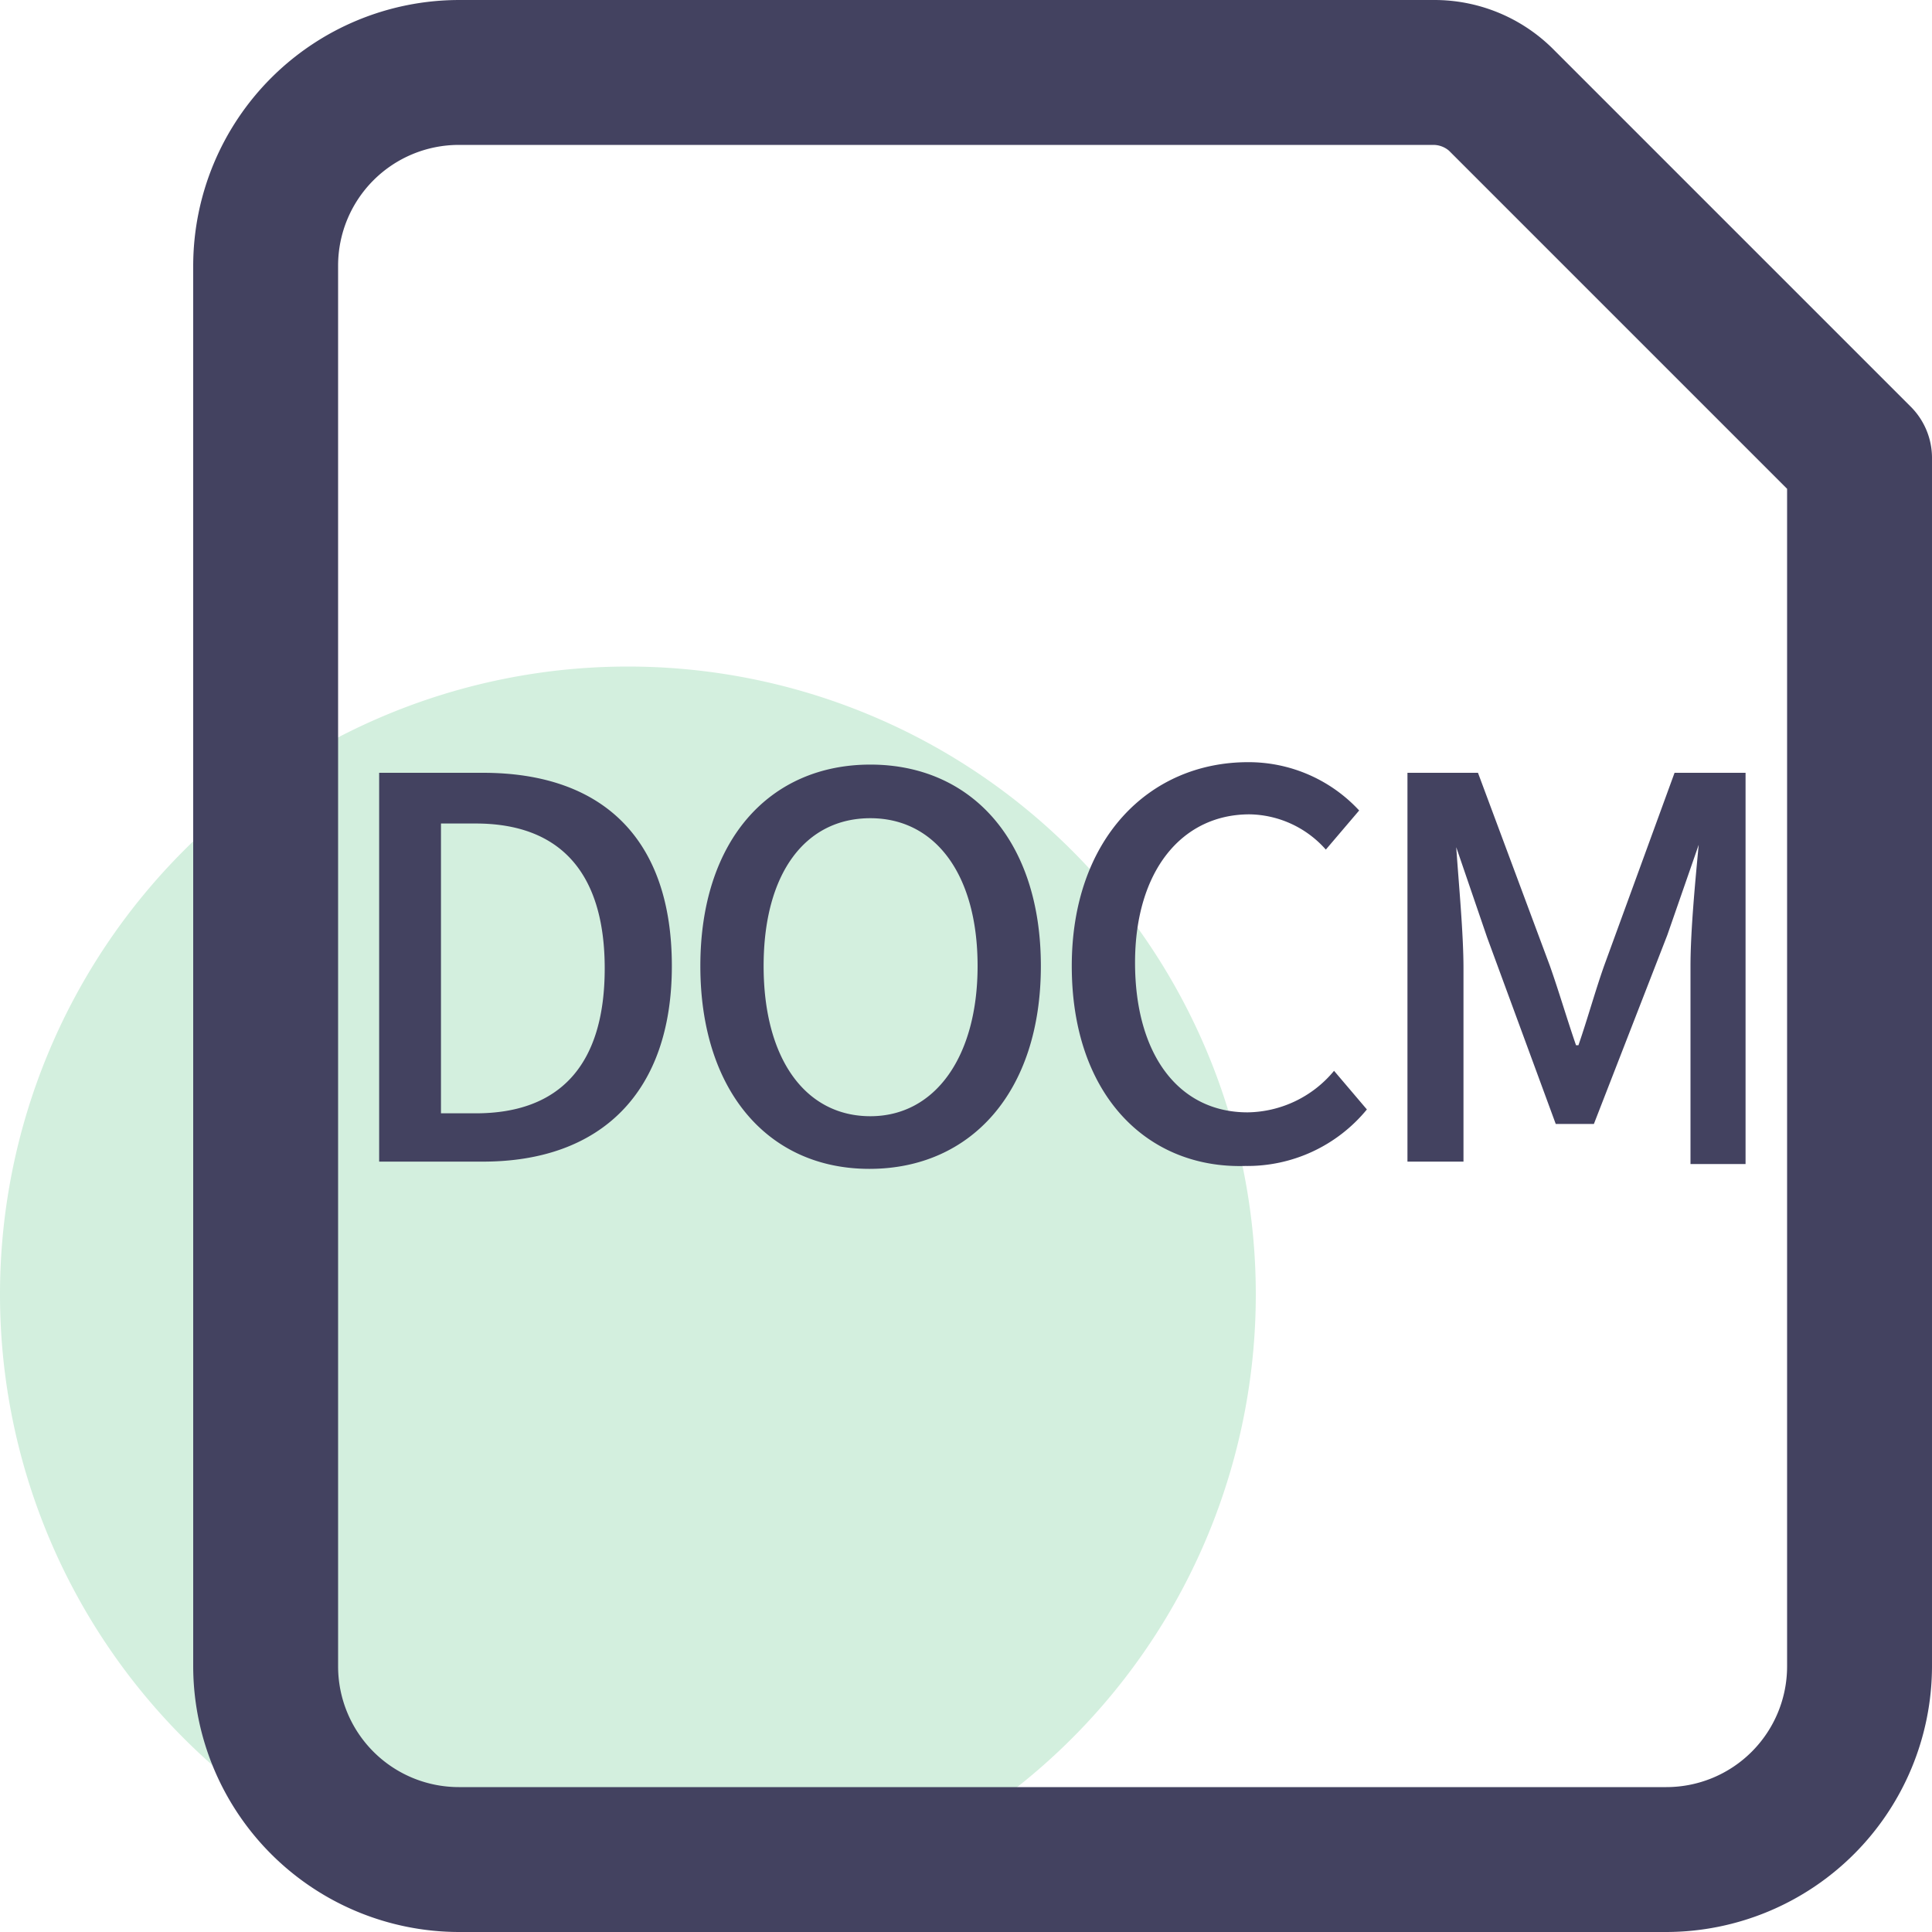 <?xml version="1.0" standalone="no"?><!DOCTYPE svg PUBLIC "-//W3C//DTD SVG 1.1//EN" "http://www.w3.org/Graphics/SVG/1.1/DTD/svg11.dtd"><svg class="icon" width="200px" height="200.00px" viewBox="0 0 1024 1024" version="1.1" xmlns="http://www.w3.org/2000/svg"><path d="M332.799 686.081m-332.799 0a332.799 332.799 0 1 0 665.598 0 332.799 332.799 0 1 0-665.598 0Z" fill="#D3EFDE" /><path d="M883.197 1024h-639.998A141.056 141.056 0 0 1 102.4 883.2v-742.398A141.056 141.056 0 0 1 243.199 0.003h516.35a89.088 89.088 0 0 1 63.232 25.6l189.695 189.695A38.4 38.4 0 0 1 1023.997 243.202v639.998a141.056 141.056 0 0 1-140.8 140.8zM243.199 76.803A64 64 0 0 0 179.199 140.803v742.398A64 64 0 0 0 243.199 947.2h639.998a64 64 0 0 0 64-64V259.074l-179.199-179.199a12.8 12.8 0 0 0-8.448-3.072z" fill="#434260" /><path d="M200.959 409.602H255.999c63.744 0 100.096 35.328 100.096 102.4s-37.632 103.68-100.096 103.68H200.959z m51.2 180.479c44.544 0 68.352-25.6 68.352-76.8s-24.064-76.8-68.352-76.8h-18.432v153.6zM371.199 512.002c0-66.816 36.864-106.752 90.112-106.752s90.368 39.936 90.368 106.752-37.12 107.52-90.88 107.52-89.6-41.472-89.6-107.52z m146.944 0c0-48.64-22.528-78.336-56.832-78.336s-56.576 28.928-56.576 78.336 22.272 79.616 56.576 79.616 56.832-31.488 56.832-79.616zM568.062 512.002c0-67.584 41.216-108.032 93.44-108.032a79.872 79.872 0 0 1 58.88 25.6l-17.664 20.736a55.04 55.04 0 0 0-40.448-18.688c-35.84 0-60.672 29.952-60.672 78.592s23.04 79.36 59.648 79.36a60.416 60.416 0 0 0 45.824-22.016l17.408 20.48a81.92 81.92 0 0 1-64.512 29.952c-51.712 1.536-91.904-37.376-91.904-105.984zM745.982 409.602h37.376l38.144 102.4c4.864 13.824 8.96 27.904 13.824 41.984h1.28c4.864-14.08 8.704-28.16 13.568-41.984l37.376-102.4h37.632v207.359H895.997V512.002c0-18.688 2.56-45.312 4.352-64.256l-16.64 47.872L844.797 595.713h-20.224l-36.352-98.816-16.384-47.872c1.28 18.944 3.84 45.568 3.84 64.256v102.4h-29.696z" fill="#434260" /></svg>